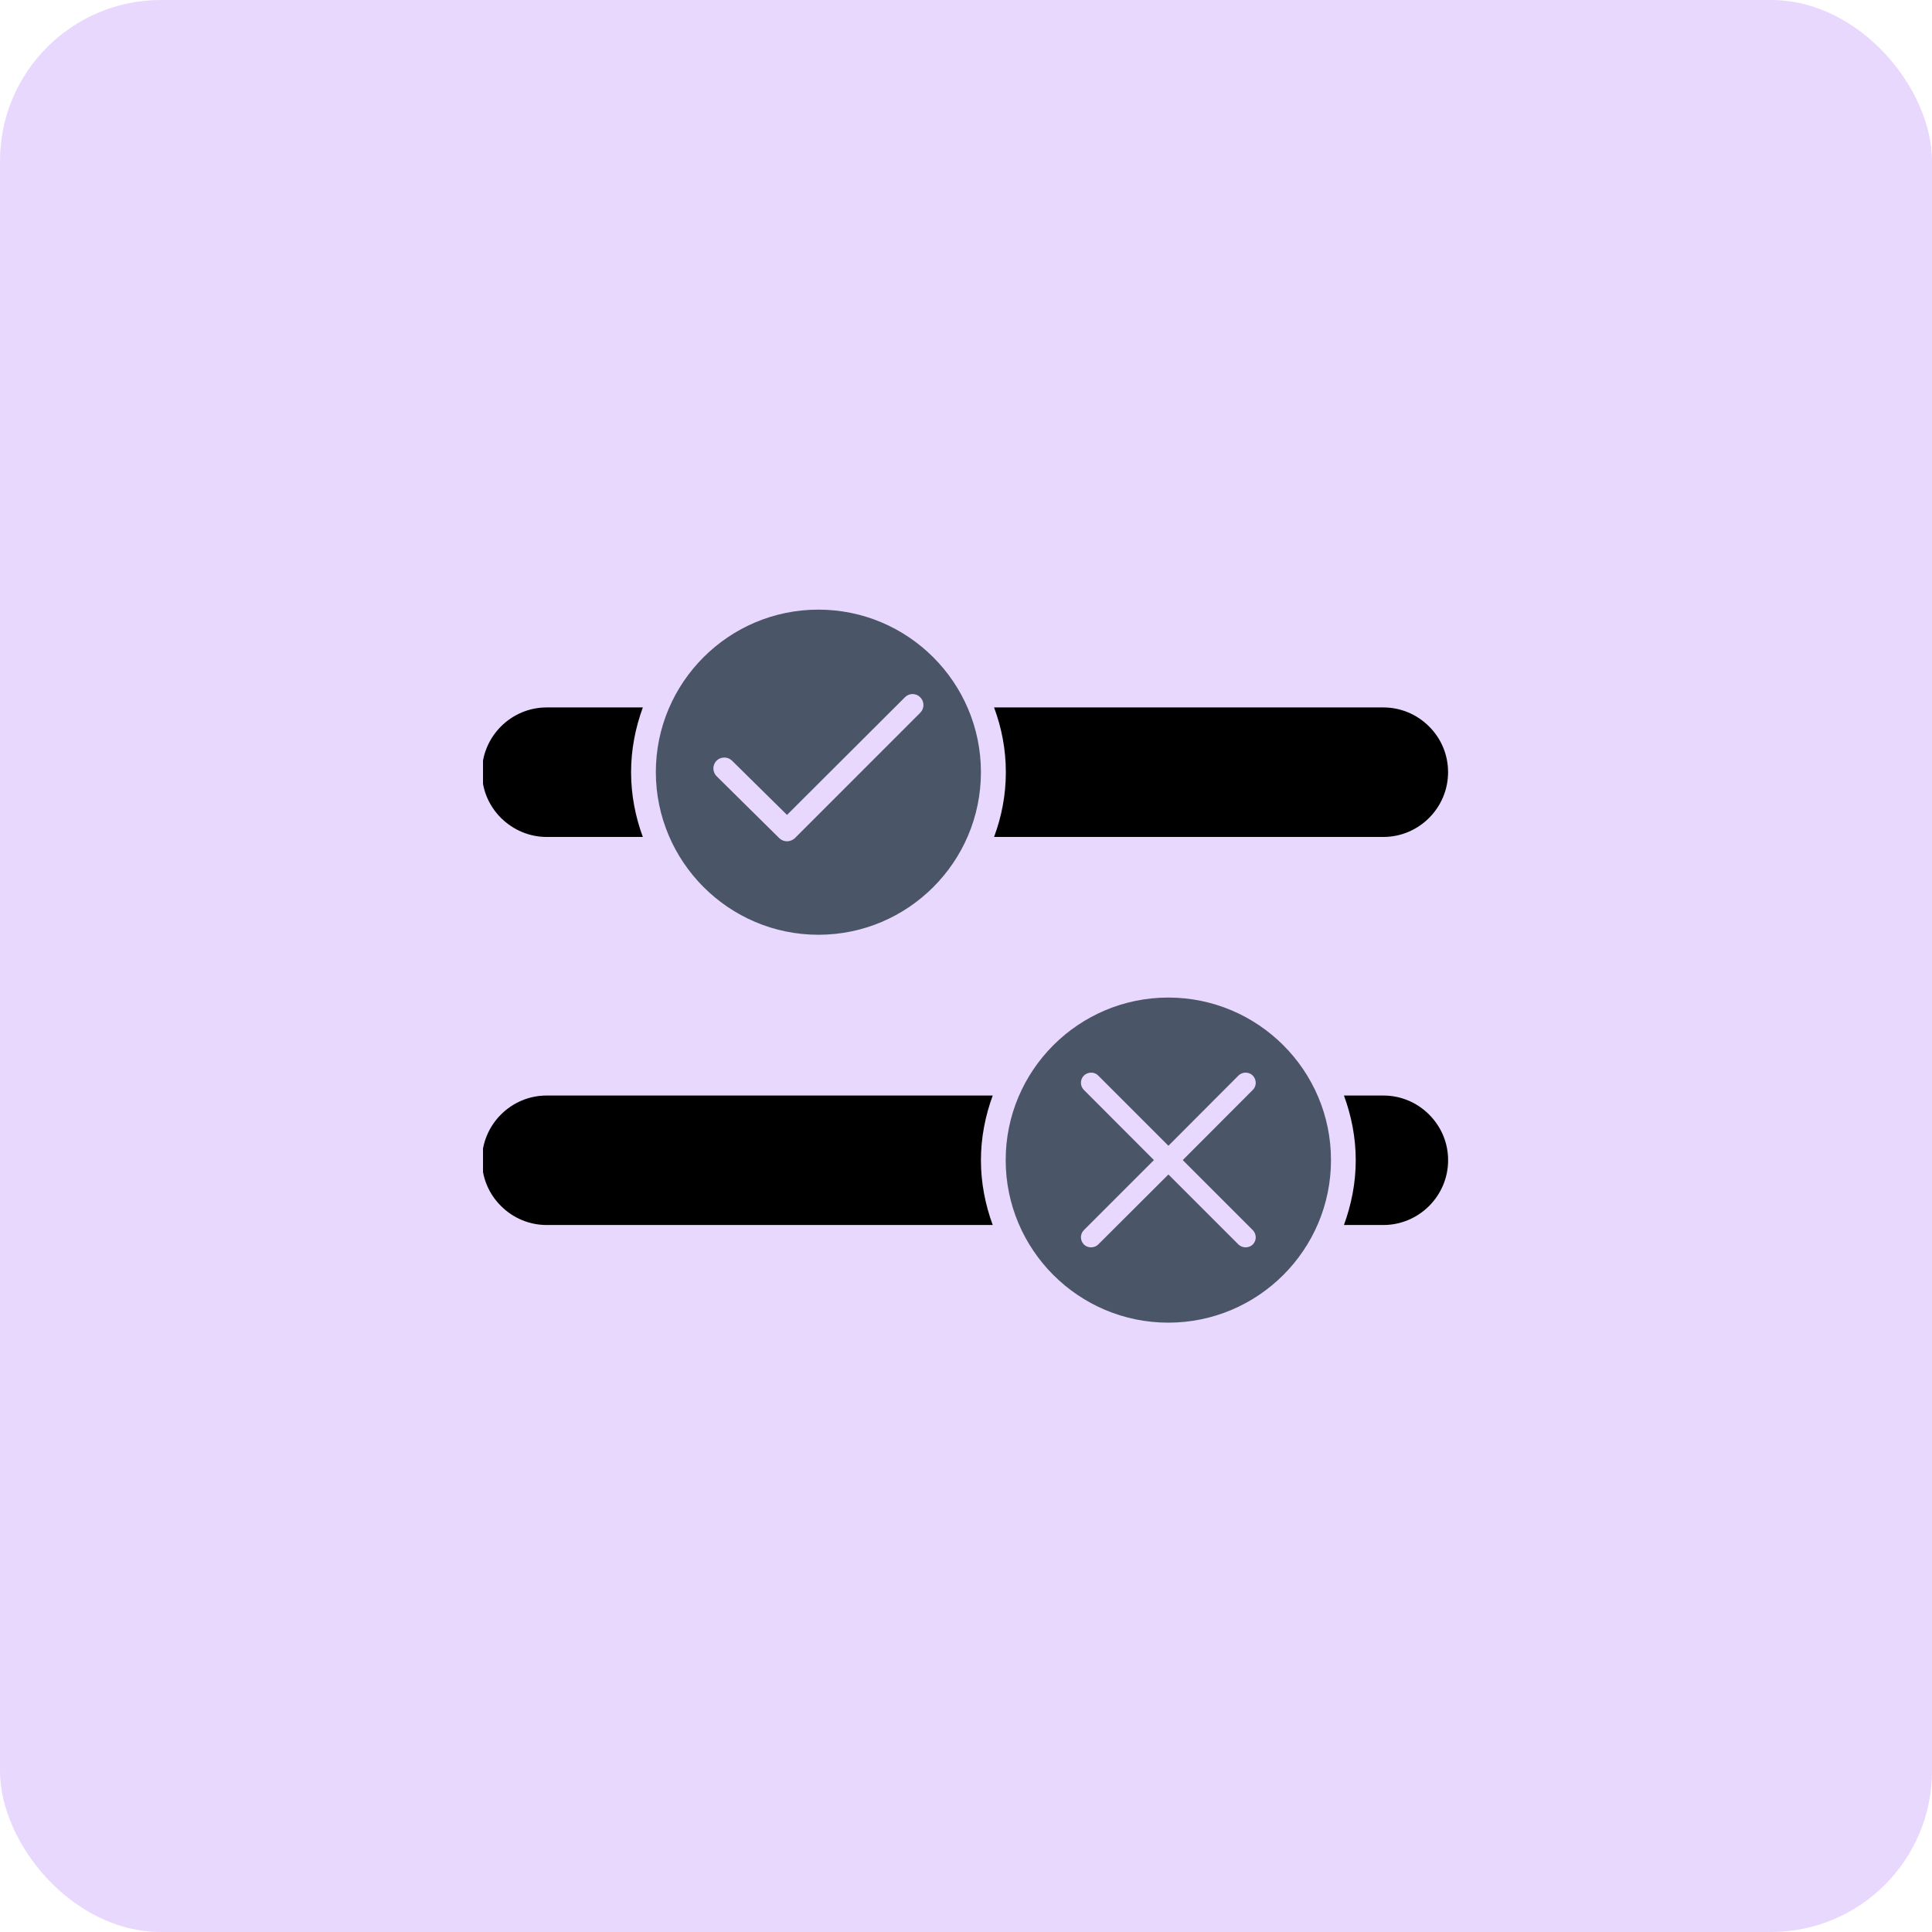 <svg width="48" height="48" viewBox="0 0 48 48" fill="none" xmlns="http://www.w3.org/2000/svg">
<rect width="48" height="48" rx="4" fill="#E9D8FD"/>
<g clip-path="url(#clip0_281_510)">
<path d="M13.582 27.218C12.697 27.218 11.974 27.941 11.974 28.826C11.974 29.258 12.142 29.659 12.446 29.962C12.75 30.266 13.155 30.435 13.582 30.435H24.664C24.48 29.933 24.371 29.392 24.371 28.826C24.371 28.26 24.48 27.72 24.664 27.218H13.582Z" fill="black"/>
<path d="M29.025 24.784C26.798 24.784 24.986 26.595 24.986 28.822C24.986 31.05 26.798 32.861 29.025 32.861C31.256 32.861 33.068 31.05 33.068 28.822C33.068 26.595 31.256 24.784 29.025 24.784ZM31.125 30.562C31.223 30.664 31.223 30.821 31.125 30.919C31.076 30.967 31.009 30.99 30.949 30.99C30.881 30.99 30.818 30.967 30.769 30.919L29.029 29.179L27.285 30.919C27.236 30.967 27.173 30.99 27.105 30.99C27.045 30.99 26.978 30.967 26.929 30.919C26.831 30.817 26.831 30.66 26.929 30.562L28.669 28.822L26.929 27.079C26.831 26.981 26.831 26.82 26.929 26.722C27.03 26.625 27.191 26.625 27.285 26.722L29.029 28.466L30.769 26.722C30.866 26.625 31.028 26.625 31.125 26.722C31.223 26.824 31.223 26.985 31.125 27.079L29.385 28.822L31.125 30.562Z" fill="#4A5568"/>
<path d="M34.369 27.218H33.39C33.574 27.716 33.683 28.26 33.683 28.826C33.683 29.392 33.574 29.929 33.39 30.435H34.369C35.254 30.435 35.978 29.711 35.978 28.826C35.978 28.395 35.809 27.994 35.505 27.69C35.201 27.386 34.796 27.218 34.369 27.218Z" fill="black"/>
<path d="M20.333 23.224C22.56 23.224 24.371 21.413 24.371 19.185C24.371 16.957 22.56 15.146 20.333 15.146C18.105 15.146 16.294 16.957 16.294 19.185C16.298 21.413 18.109 23.224 20.333 23.224ZM17.801 18.9C17.906 18.795 18.079 18.795 18.184 18.896L19.553 20.246L22.481 17.325C22.586 17.216 22.759 17.216 22.864 17.325C22.969 17.43 22.969 17.602 22.864 17.707L19.748 20.824C19.691 20.876 19.62 20.902 19.553 20.902C19.485 20.902 19.414 20.876 19.361 20.824L17.801 19.282C17.7 19.177 17.696 19.009 17.801 18.9Z" fill="#4A5568"/>
<path d="M13.582 20.794H15.971C15.787 20.295 15.679 19.751 15.679 19.185C15.679 18.619 15.787 18.082 15.971 17.576H13.582C12.697 17.576 11.974 18.3 11.974 19.185C11.974 19.613 12.142 20.017 12.446 20.321C12.754 20.625 13.159 20.794 13.582 20.794ZM34.369 20.794C35.254 20.794 35.977 20.07 35.977 19.185C35.977 18.754 35.809 18.352 35.505 18.049C35.201 17.745 34.796 17.576 34.369 17.576H24.697C24.885 18.079 24.99 18.619 24.99 19.185C24.99 19.751 24.885 20.291 24.697 20.794H34.369Z" fill="black"/>
</g>
<defs>
<clipPath id="clip0_281_510">
<rect width="24" height="24" fill="white" transform="translate(12 12)"/>
</clipPath>
</defs>
</svg>

